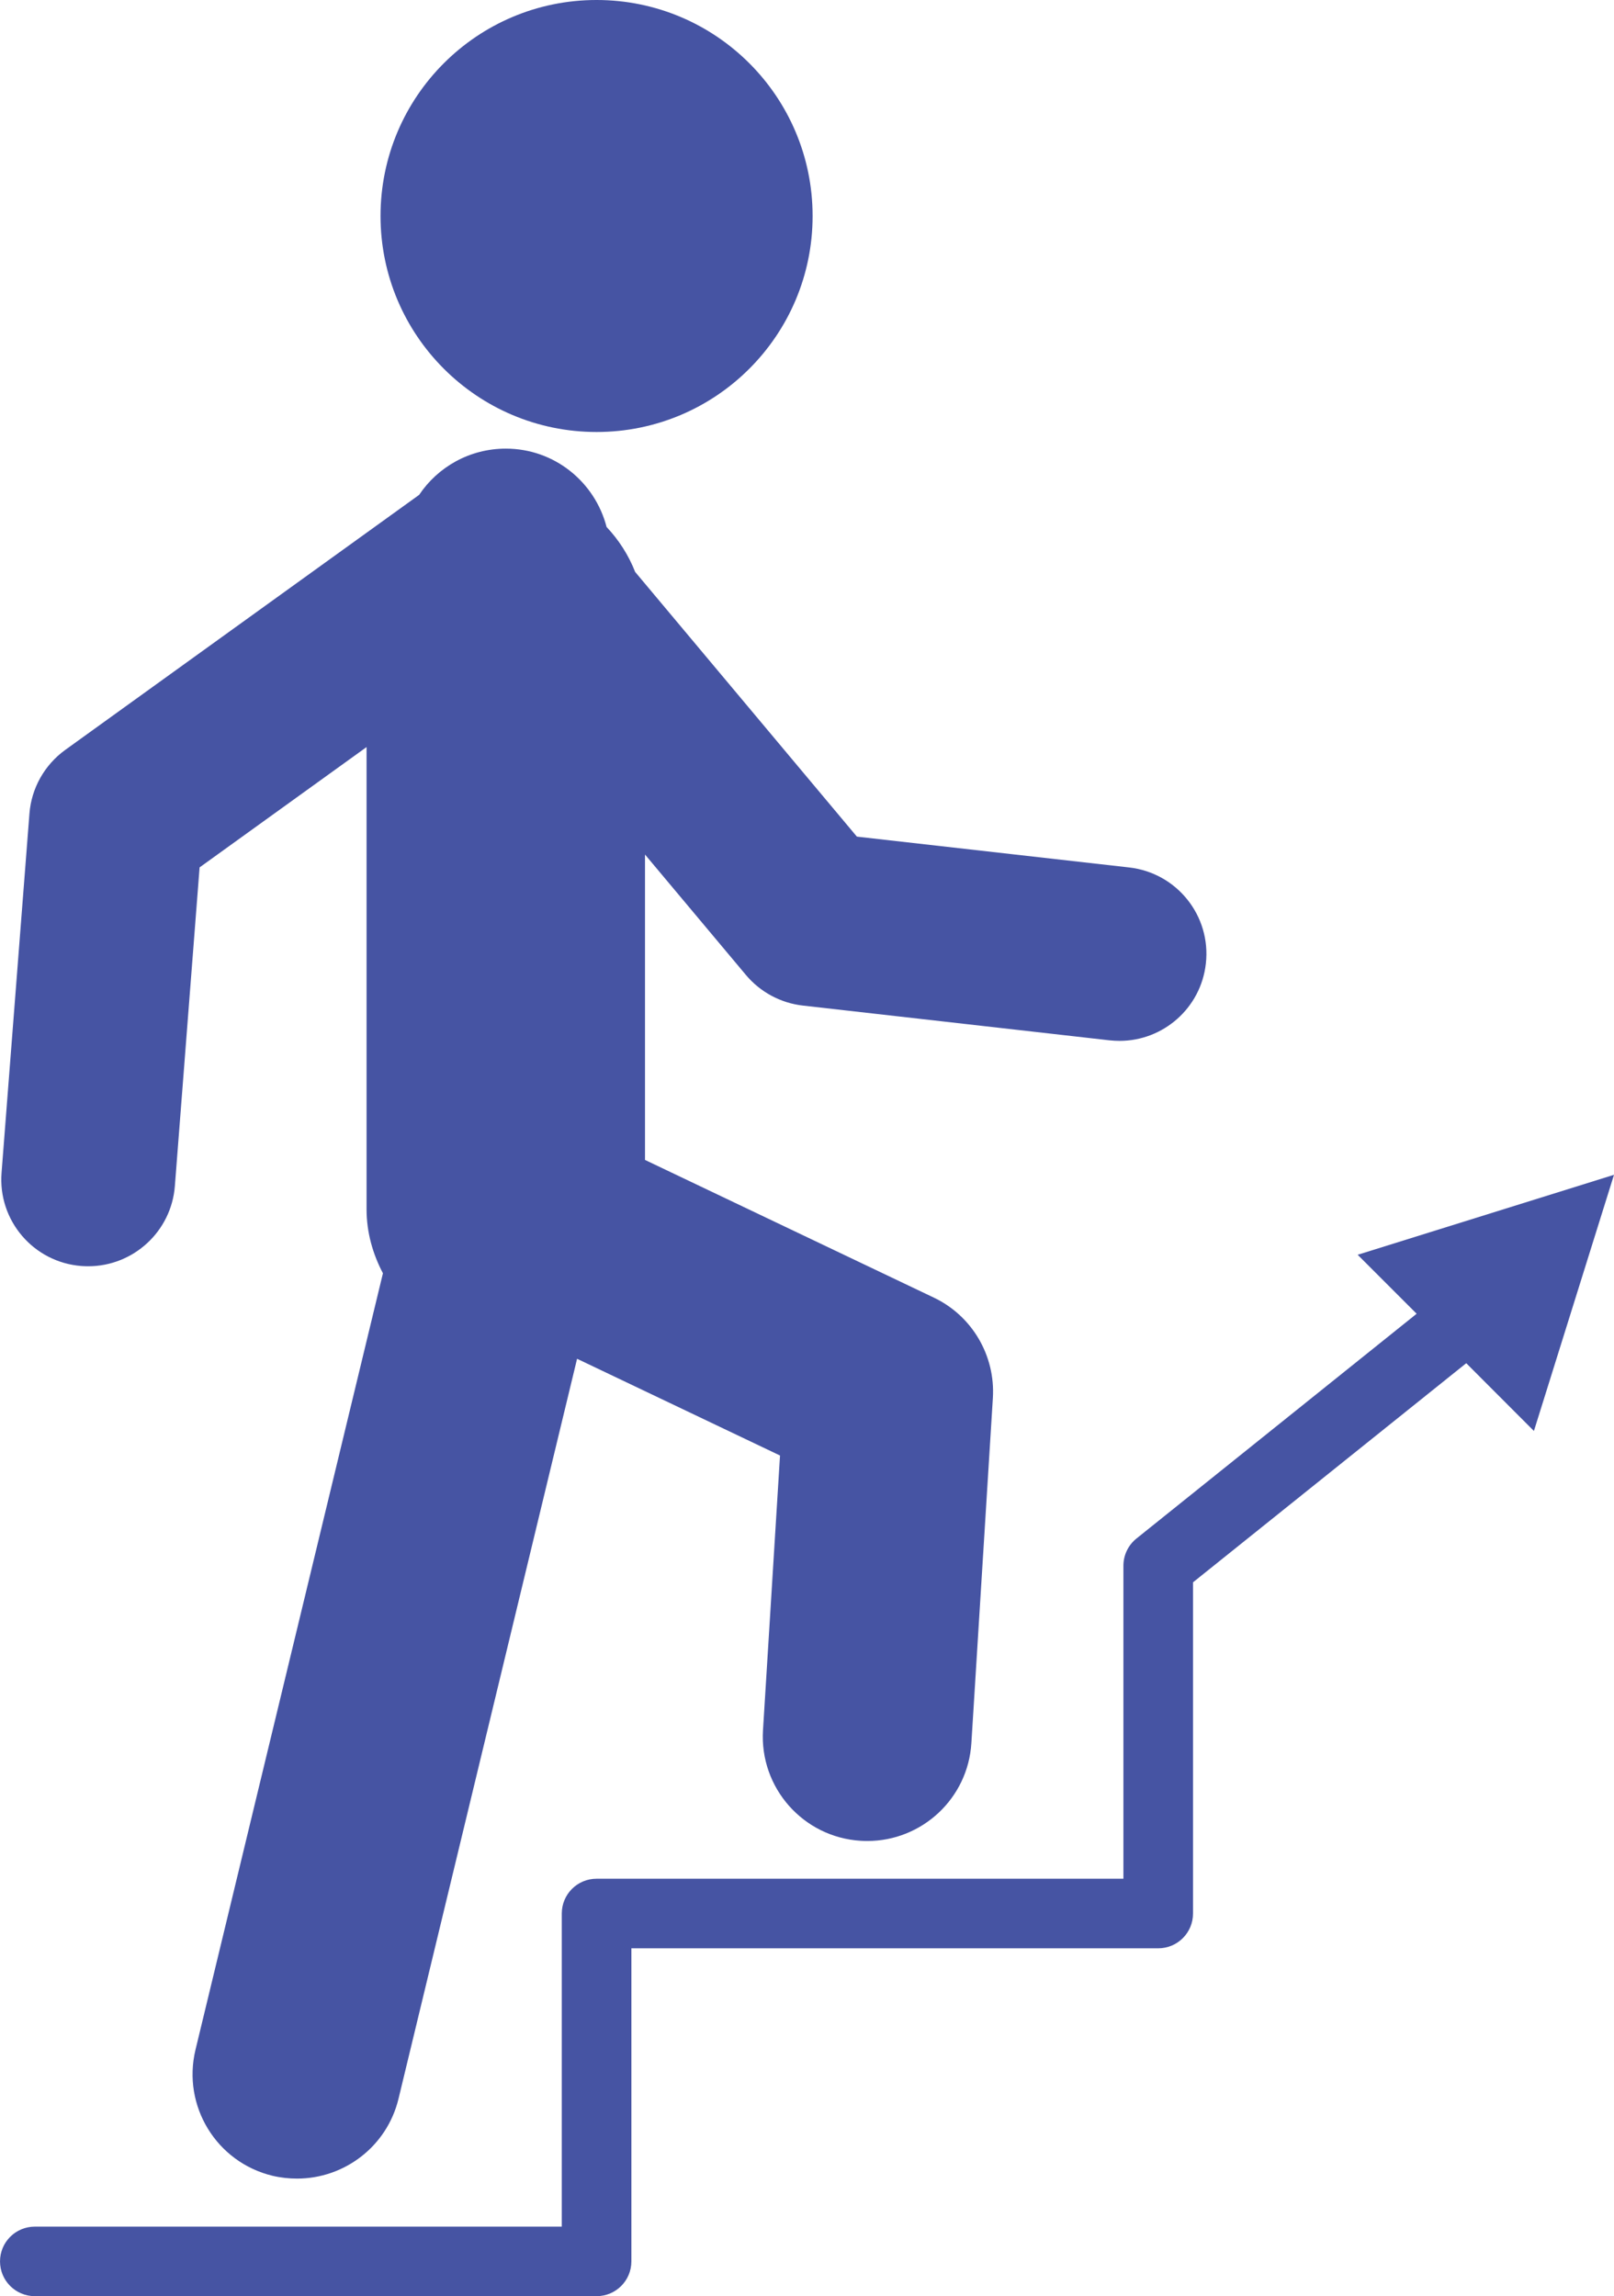 <svg fill="#4654A3" version="1.1" xmlns="http://www.w3.org/2000/svg" xmlns:xlink="http://www.w3.org/1999/xlink" viewBox="172.9 28 354.2 503.99">
  <g>
    <path d="m190.76 305.88c0.504 0.035 0.996 0.055 1.496 0.055 9.867 0 18.246-7.598 19.02-17.613l5.426-69.934 36.641-26.41v101.44c0 5.102 1.383 9.863 3.594 14.055l-41.137 170.44c-2.961 12.32 4.598 24.68 16.891 27.652 1.82 0.43 3.625 0.621 5.41 0.621 10.344 0 19.719-7.035 22.254-17.523l39.188-162.42 44.535 21.234-3.734 60.285c-0.785 12.621 8.809 23.508 21.449 24.281 0.469 0.027 0.957 0.043 1.449 0.043 12.008 0 22.086-9.348 22.832-21.492l4.715-75.719c0.582-9.32-4.559-18.082-13.008-22.082l-63.332-30.195v-67.031l22.148 26.434c3.148 3.758 7.621 6.16 12.48 6.715l67.336 7.633c0.734 0.074 1.457 0.117 2.18 0.117 9.582 0 17.84-7.195 18.934-16.934 1.203-10.484-6.344-19.938-16.824-21.129l-59.754-6.766-48.664-58.102c-1.445-3.695-3.59-7.027-6.266-9.863-2.555-9.871-11.441-17.199-22.109-17.199-7.941 0-14.926 4.027-19.027 10.148l-77.668 55.984c-4.547 3.289-7.43 8.418-7.856 14.004l-6.113 78.746c-0.855 10.531 7.012 19.719 17.516 20.527z" />
    <path d="m351.23 75.41c0 26.184-21.227 47.41-47.41 47.41s-47.41-21.227-47.41-47.41 21.227-47.41 47.41-47.41 47.41 21.227 47.41 47.41" />
    <path d="m527.1 285.86-56.254 17.555 12.941 12.945-61.48 49.332c-1.805 1.445-2.867 3.641-2.867 5.953v68.723h-115.62c-4.219 0-7.633 3.414-7.633 7.633v68.73h-115.65c-4.211 0-7.633 3.41-7.633 7.629 0 4.223 3.422 7.633 7.633 7.633h123.29c4.211 0 7.633-3.41 7.633-7.633v-68.719h115.62c4.223 0 7.633-3.41 7.633-7.629v-72.703l59.961-48.094 14.852 14.875z" />
    <use x="70" y="644" xlink:href="#v" />
    <use x="90.551" y="644" xlink:href="#d" />
    <use x="104.359" y="644" xlink:href="#a" />
    <use x="123.348" y="644" xlink:href="#e" />
    <use x="142.242" y="644" xlink:href="#c" />
    <use x="155.629" y="644" xlink:href="#a" />
    <use x="174.617" y="644" xlink:href="#j" />
    <use x="204.41" y="644" xlink:href="#i" />
    <use x="224.453" y="644" xlink:href="#h" />
    <use x="252.453" y="644" xlink:href="#g" />
    <use x="271.578" y="644" xlink:href="#u" />
    <use x="281.176" y="644" xlink:href="#b" />
    <use x="300.414" y="644" xlink:href="#f" />
    <use x="320.344" y="644" xlink:href="#e" />
    <use x="348.988" y="644" xlink:href="#t" />
    <use x="372.789" y="644" xlink:href="#s" />
    <use x="70" y="672" xlink:href="#r" />
    <use x="82.184" y="672" xlink:href="#d" />
    <use x="95.992" y="672" xlink:href="#b" />
    <use x="115.227" y="672" xlink:href="#q" />
    <use x="154.152" y="672" xlink:href="#c" />
    <use x="167.535" y="672" xlink:href="#p" />
    <use x="187.469" y="672" xlink:href="#a" />
    <use x="216.207" y="672" xlink:href="#o" />
    <use x="239.641" y="672" xlink:href="#b" />
    <use x="258.879" y="672" xlink:href="#n" />
    <use x="278.812" y="672" xlink:href="#f" />
    <use x="308.492" y="672" xlink:href="#m" />
    <use x="329.016" y="672" xlink:href="#d" />
    <use x="342.82" y="672" xlink:href="#b" />
    <use x="362.059" y="672" xlink:href="#l" />
    <use x="371.656" y="672" xlink:href="#a" />
    <use x="390.648" y="672" xlink:href="#k" />
    <use x="407.242" y="672" xlink:href="#c" />
  </g>
</svg>
